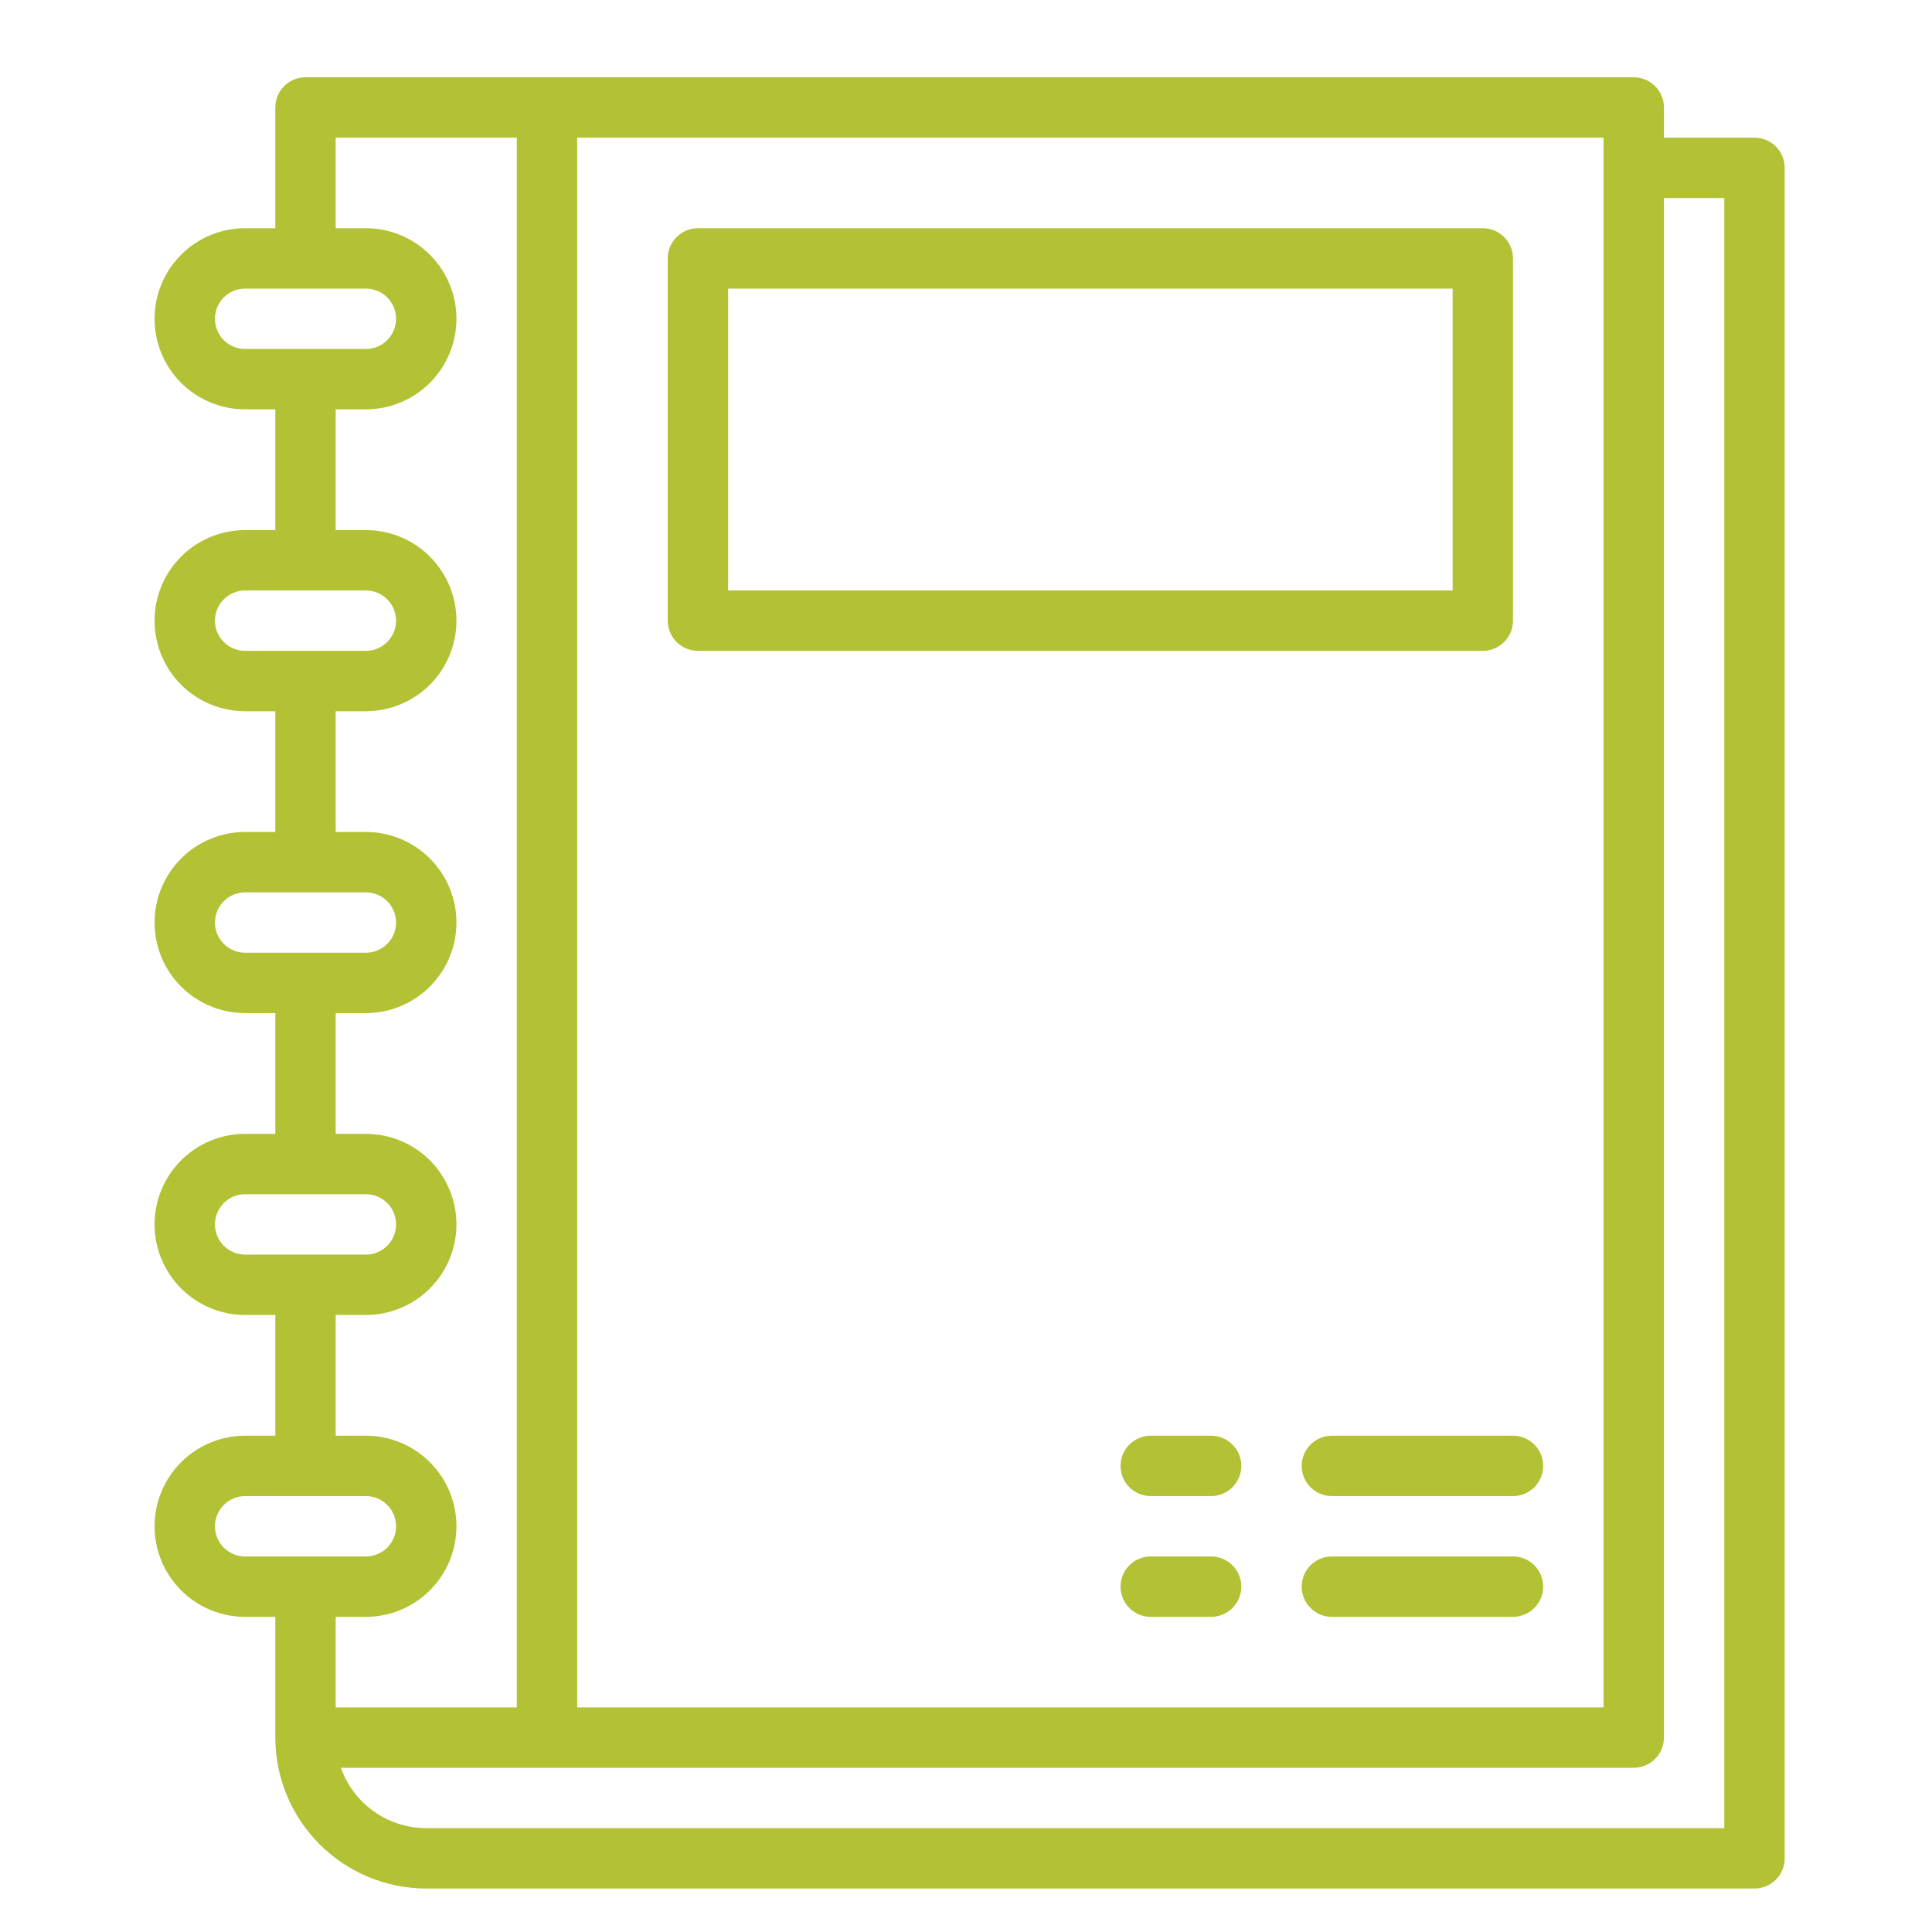 <svg width="75" height="75" viewBox="0 0 75 75" fill="none" xmlns="http://www.w3.org/2000/svg">
<path d="M58.734 24.094V10.031C58.734 9.72 58.611 9.422 58.391 9.203C58.171 8.983 57.873 8.859 57.562 8.859H27.094C26.783 8.859 26.485 8.983 26.265 9.203C26.045 9.422 25.922 9.72 25.922 10.031V24.094C25.922 24.405 26.045 24.703 26.265 24.922C26.485 25.142 26.783 25.266 27.094 25.266H57.562C57.873 25.266 58.171 25.142 58.391 24.922C58.611 24.703 58.734 24.405 58.734 24.094ZM56.391 22.922H28.266V11.203H56.391V22.922ZM9.516 55.734C8.583 55.734 7.689 56.105 7.03 56.764C6.37 57.423 6 58.318 6 59.25C6 60.182 6.37 61.077 7.03 61.736C7.689 62.395 8.583 62.766 9.516 62.766H10.688V67.453C10.689 69.007 11.307 70.496 12.406 71.594C13.504 72.693 14.993 73.311 16.547 73.312H68.109C68.42 73.312 68.718 73.189 68.938 72.969C69.158 72.749 69.281 72.451 69.281 72.141V6.516C69.281 6.205 69.158 5.907 68.938 5.687C68.718 5.467 68.42 5.344 68.109 5.344H64.594V4.172C64.594 3.861 64.47 3.563 64.251 3.343C64.031 3.123 63.733 3 63.422 3H11.859C11.549 3 11.251 3.123 11.031 3.343C10.811 3.563 10.688 3.861 10.688 4.172V8.859H9.516C8.583 8.859 7.689 9.23 7.03 9.889C6.37 10.548 6 11.443 6 12.375C6 13.307 6.37 14.202 7.03 14.861C7.689 15.52 8.583 15.891 9.516 15.891H10.688V20.578H9.516C8.583 20.578 7.689 20.948 7.03 21.608C6.37 22.267 6 23.161 6 24.094C6 25.026 6.37 25.92 7.03 26.58C7.689 27.239 8.583 27.609 9.516 27.609H10.688V32.297H9.516C8.583 32.297 7.689 32.667 7.03 33.327C6.37 33.986 6 34.88 6 35.812C6 36.745 6.37 37.639 7.03 38.298C7.689 38.958 8.583 39.328 9.516 39.328H10.688V44.016H9.516C8.583 44.016 7.689 44.386 7.03 45.045C6.37 45.705 6 46.599 6 47.531C6 48.464 6.37 49.358 7.03 50.017C7.689 50.676 8.583 51.047 9.516 51.047H10.688V55.734H9.516ZM8.344 59.25C8.344 58.939 8.468 58.641 8.687 58.422C8.907 58.202 9.205 58.078 9.516 58.078H14.203C14.514 58.078 14.812 58.202 15.032 58.421C15.252 58.641 15.375 58.939 15.375 59.25C15.375 59.561 15.252 59.859 15.032 60.079C14.812 60.298 14.514 60.422 14.203 60.422H9.516C9.205 60.422 8.907 60.298 8.687 60.078C8.468 59.859 8.344 59.561 8.344 59.25ZM22.406 5.344H62.25V66.281H22.406V5.344ZM63.422 68.625C63.733 68.625 64.031 68.501 64.251 68.282C64.47 68.062 64.594 67.764 64.594 67.453V7.688H66.938V70.969H16.547C15.82 70.968 15.111 70.742 14.518 70.322C13.925 69.903 13.476 69.31 13.233 68.625H63.422ZM9.516 13.547C9.205 13.547 8.907 13.423 8.687 13.204C8.467 12.984 8.344 12.686 8.344 12.375C8.344 12.064 8.467 11.766 8.687 11.546C8.907 11.327 9.205 11.203 9.516 11.203H14.203C14.514 11.203 14.812 11.327 15.032 11.546C15.252 11.766 15.375 12.064 15.375 12.375C15.375 12.686 15.252 12.984 15.032 13.204C14.812 13.423 14.514 13.547 14.203 13.547H9.516ZM8.344 24.094C8.344 23.783 8.468 23.485 8.687 23.265C8.907 23.046 9.205 22.922 9.516 22.922H14.203C14.514 22.922 14.812 23.045 15.032 23.265C15.252 23.485 15.375 23.783 15.375 24.094C15.375 24.405 15.252 24.703 15.032 24.922C14.812 25.142 14.514 25.266 14.203 25.266H9.516C9.205 25.265 8.907 25.142 8.687 24.922C8.468 24.702 8.344 24.404 8.344 24.094ZM8.344 35.812C8.344 35.502 8.468 35.204 8.687 34.984C8.907 34.765 9.205 34.641 9.516 34.641H14.203C14.514 34.641 14.812 34.764 15.032 34.984C15.252 35.204 15.375 35.502 15.375 35.812C15.375 36.123 15.252 36.421 15.032 36.641C14.812 36.861 14.514 36.984 14.203 36.984H9.516C9.205 36.984 8.907 36.86 8.687 36.641C8.468 36.421 8.344 36.123 8.344 35.812ZM8.344 47.531C8.344 47.221 8.468 46.923 8.687 46.703C8.907 46.483 9.205 46.36 9.516 46.359H14.203C14.514 46.359 14.812 46.483 15.032 46.703C15.252 46.922 15.375 47.22 15.375 47.531C15.375 47.842 15.252 48.14 15.032 48.36C14.812 48.58 14.514 48.703 14.203 48.703H9.516C9.205 48.703 8.907 48.579 8.687 48.359C8.468 48.14 8.344 47.842 8.344 47.531ZM13.031 51.047H14.203C15.136 51.047 16.03 50.676 16.689 50.017C17.348 49.358 17.719 48.464 17.719 47.531C17.719 46.599 17.348 45.705 16.689 45.045C16.03 44.386 15.136 44.016 14.203 44.016H13.031V39.328H14.203C15.136 39.328 16.03 38.958 16.689 38.298C17.348 37.639 17.719 36.745 17.719 35.812C17.719 34.88 17.348 33.986 16.689 33.327C16.03 32.667 15.136 32.297 14.203 32.297H13.031V27.609H14.203C15.136 27.609 16.03 27.239 16.689 26.58C17.348 25.92 17.719 25.026 17.719 24.094C17.719 23.161 17.348 22.267 16.689 21.608C16.03 20.948 15.136 20.578 14.203 20.578H13.031V15.891H14.203C15.136 15.891 16.03 15.52 16.689 14.861C17.348 14.202 17.719 13.307 17.719 12.375C17.719 11.443 17.348 10.548 16.689 9.889C16.03 9.23 15.136 8.859 14.203 8.859H13.031V5.344H20.062V66.281H13.031V62.766H14.203C15.136 62.766 16.03 62.395 16.689 61.736C17.348 61.077 17.719 60.182 17.719 59.25C17.719 58.318 17.348 57.423 16.689 56.764C16.03 56.105 15.136 55.734 14.203 55.734H13.031V51.047ZM48.188 61.594C48.188 61.905 48.064 62.203 47.844 62.422C47.624 62.642 47.326 62.766 47.016 62.766H44.672C44.361 62.766 44.063 62.642 43.843 62.422C43.623 62.203 43.5 61.905 43.5 61.594C43.5 61.283 43.623 60.985 43.843 60.765C44.063 60.545 44.361 60.422 44.672 60.422H47.016C47.326 60.422 47.624 60.545 47.844 60.765C48.064 60.985 48.188 61.283 48.188 61.594ZM48.188 56.906C48.188 57.217 48.064 57.515 47.844 57.735C47.624 57.955 47.326 58.078 47.016 58.078H44.672C44.361 58.078 44.063 57.955 43.843 57.735C43.623 57.515 43.5 57.217 43.5 56.906C43.5 56.595 43.623 56.297 43.843 56.078C44.063 55.858 44.361 55.734 44.672 55.734H47.016C47.326 55.734 47.624 55.858 47.844 56.078C48.064 56.297 48.188 56.595 48.188 56.906ZM59.906 61.594C59.906 61.905 59.783 62.203 59.563 62.422C59.343 62.642 59.045 62.766 58.734 62.766H51.703C51.392 62.766 51.094 62.642 50.874 62.422C50.655 62.203 50.531 61.905 50.531 61.594C50.531 61.283 50.655 60.985 50.874 60.765C51.094 60.545 51.392 60.422 51.703 60.422H58.734C59.045 60.422 59.343 60.545 59.563 60.765C59.783 60.985 59.906 61.283 59.906 61.594ZM59.906 56.906C59.906 57.217 59.783 57.515 59.563 57.735C59.343 57.955 59.045 58.078 58.734 58.078H51.703C51.392 58.078 51.094 57.955 50.874 57.735C50.655 57.515 50.531 57.217 50.531 56.906C50.531 56.595 50.655 56.297 50.874 56.078C51.094 55.858 51.392 55.734 51.703 55.734H58.734C59.045 55.734 59.343 55.858 59.563 56.078C59.783 56.297 59.906 56.595 59.906 56.906Z" fill="#B3C134"/>
</svg>
